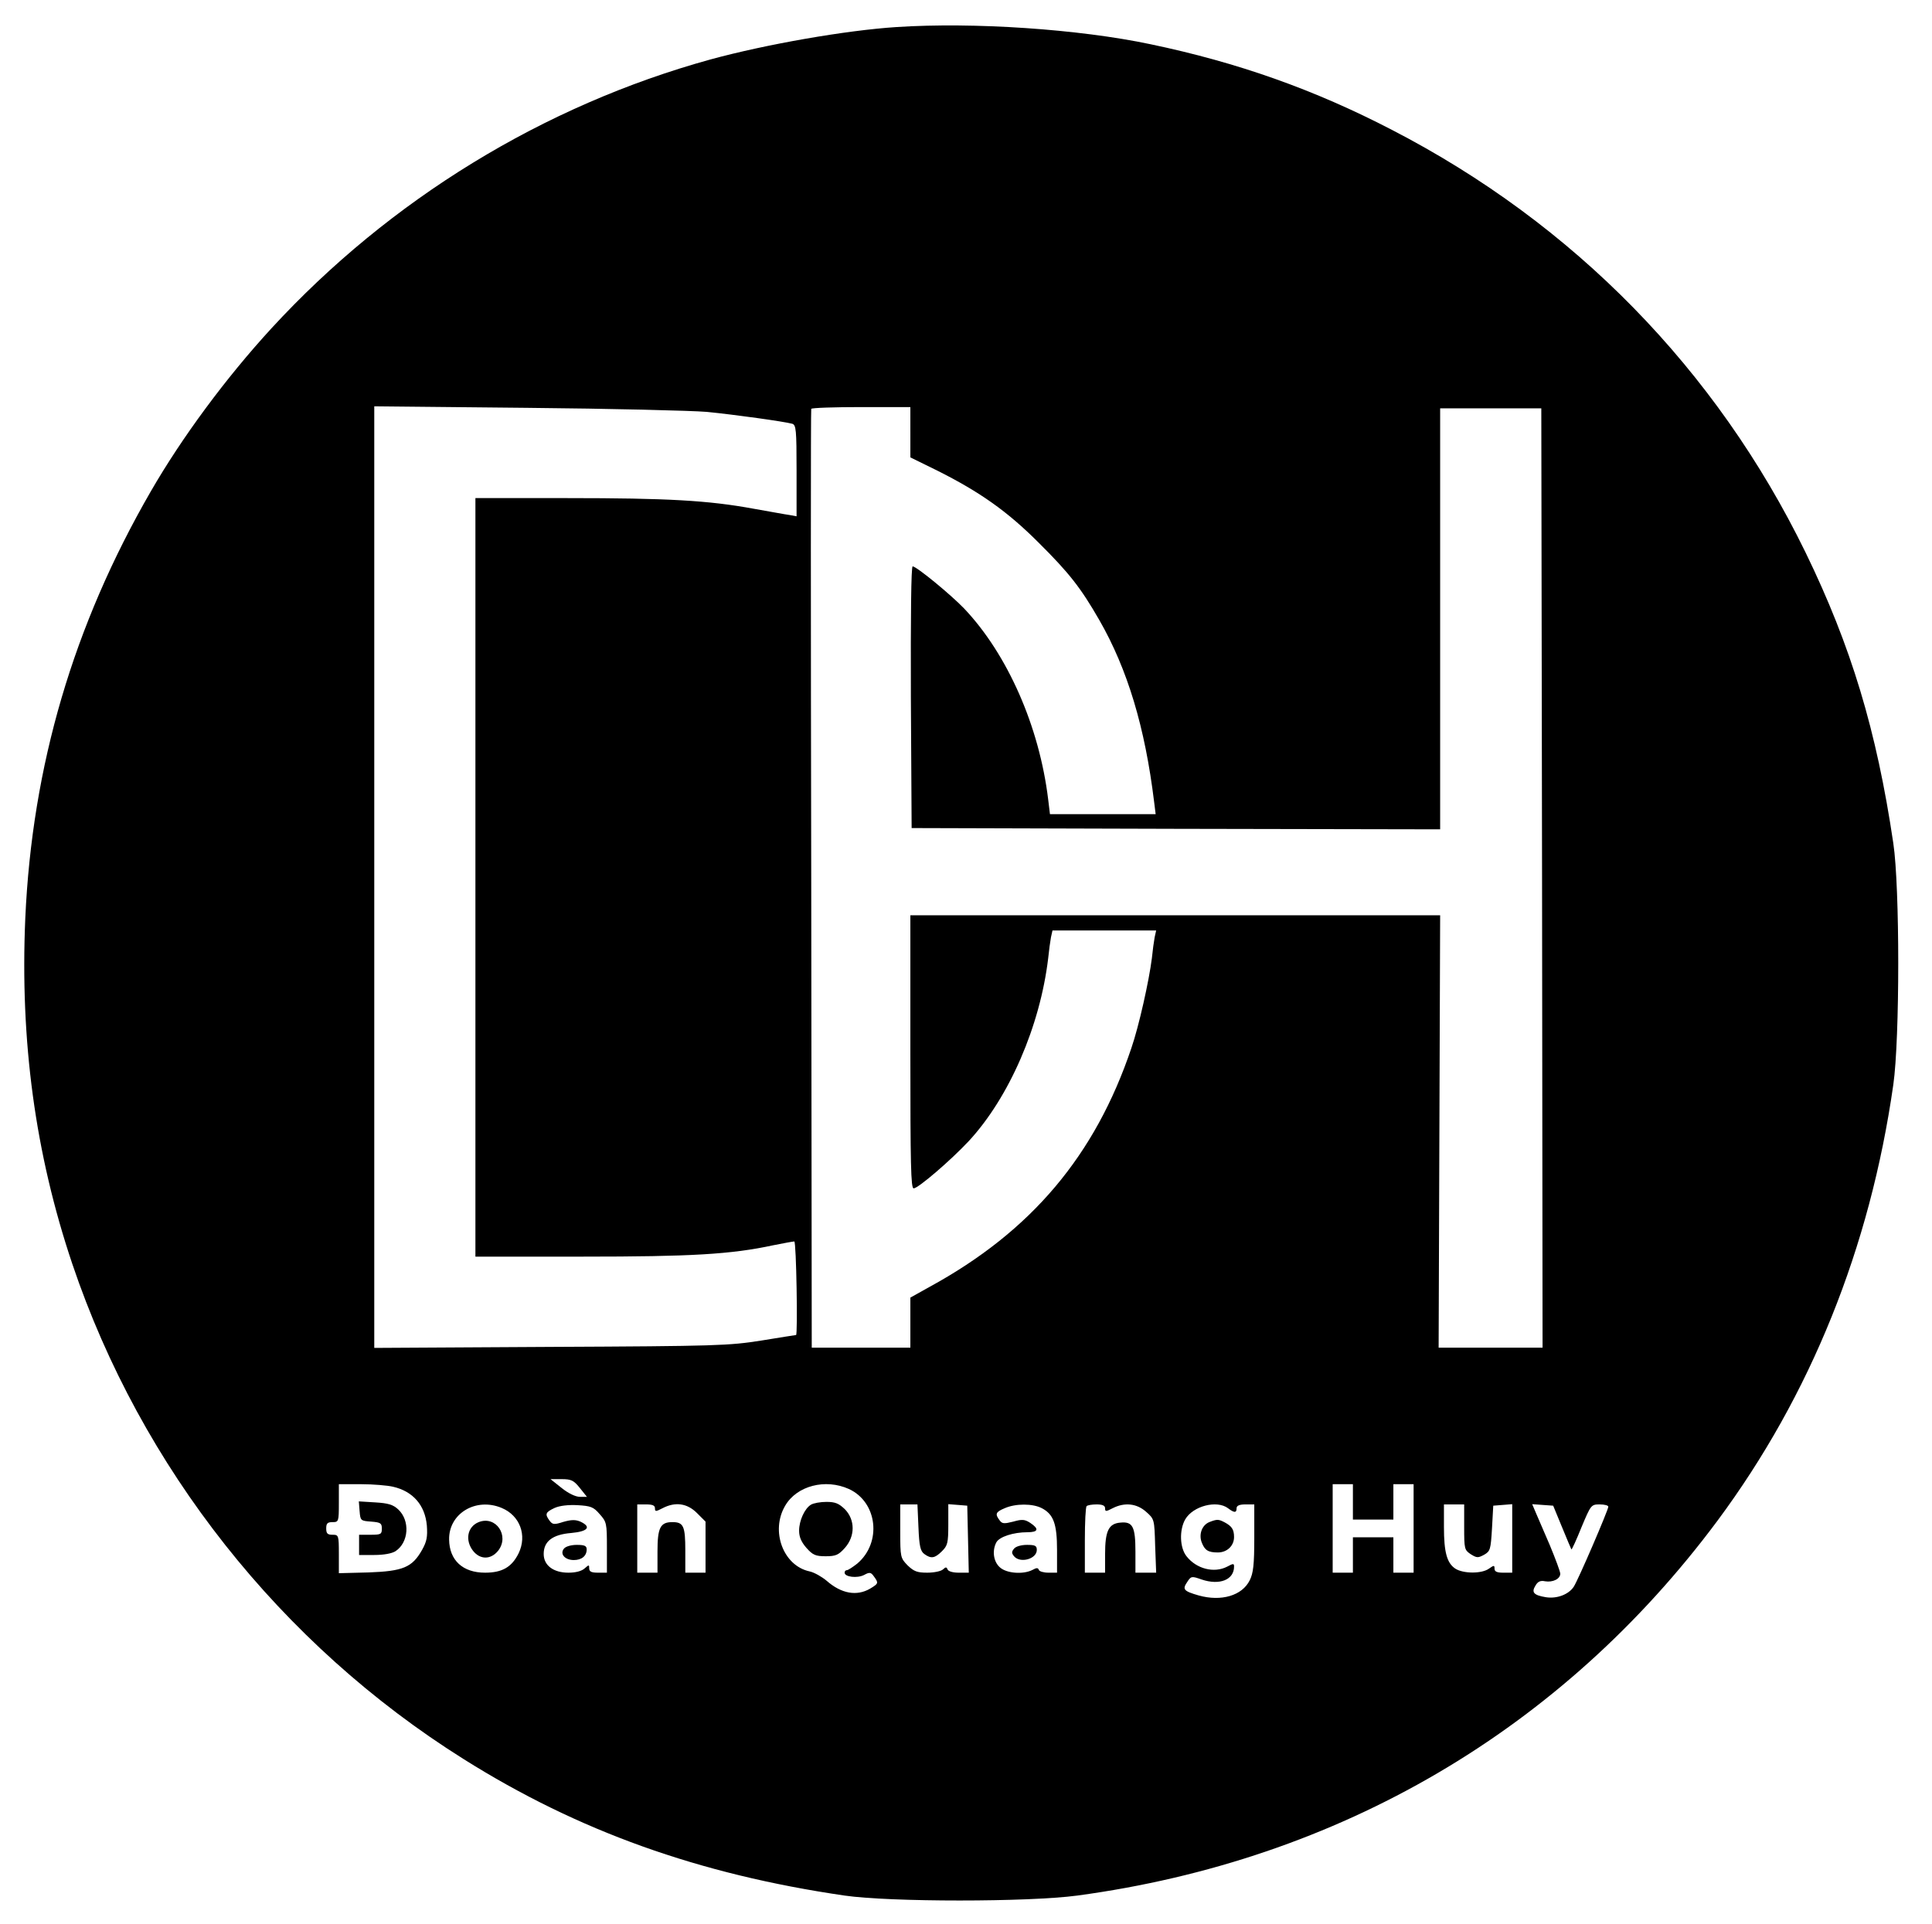 <?xml version="1.0" standalone="no"?>
<!DOCTYPE svg PUBLIC "-//W3C//DTD SVG 20010904//EN"
 "http://www.w3.org/TR/2001/REC-SVG-20010904/DTD/svg10.dtd">
<svg version="1.0" xmlns="http://www.w3.org/2000/svg"
 width="764pt" height="761pt" viewBox="0 0 764 761"
 preserveAspectRatio="xMidYMid meet">

<g transform="translate(0,761) scale(0.1,-0.1)"
fill="#000000" stroke="none">
<path d="M3545 7503 c-200 -13 -515 -68 -735 -128 -660 -182 -1268 -554 -1737
-1064 -179 -195 -353 -430 -477 -645 -306 -530 -469 -1085 -496 -1688 -21
-485 39 -930 186 -1367 272 -806 824 -1504 1547 -1958 453 -285 931 -456 1507
-540 180 -26 726 -26 920 0 1037 140 1917 656 2532 1483 368 496 603 1079 695
1724 26 182 26 782 0 955 -66 446 -167 780 -347 1150 -353 724 -917 1300
-1635 1671 -308 160 -611 267 -955 339 -284 60 -700 88 -1005 68z m-750 -1522
c111 -11 305 -38 338 -47 15 -5 17 -23 17 -186 l0 -180 -27 5 c-16 2 -80 14
-143 25 -179 33 -342 42 -736 42 l-364 0 0 -1500 0 -1500 423 0 c431 0 588 9
755 45 40 8 78 15 83 15 8 0 14 -370 7 -370 -2 0 -64 -10 -138 -22 -127 -20
-174 -22 -832 -25 l-698 -4 0 1862 0 1862 603 -6 c331 -3 652 -11 712 -16z
m805 -80 l0 -100 108 -53 c167 -84 275 -160 398 -283 122 -121 168 -180 241
-307 112 -195 181 -425 217 -720 l6 -48 -209 0 -209 0 -7 58 c-35 289 -161
575 -333 756 -53 55 -188 166 -203 166 -6 0 -8 -198 -7 -517 l3 -518 1045 -3
1045 -2 0 832 0 833 200 0 200 0 3 -1857 2 -1858 -205 0 -206 0 3 855 3 855
-1047 0 -1048 0 0 -540 c0 -446 2 -540 13 -540 18 0 148 112 218 187 160 173
282 455 314 723 3 30 8 67 11 83 l6 27 205 0 205 0 -6 -27 c-3 -16 -8 -53 -11
-83 -11 -88 -51 -268 -81 -355 -143 -425 -396 -725 -797 -944 l-77 -43 0 -99
0 -99 -195 0 -195 0 -2 1853 c-2 1018 -2 1855 0 1860 2 4 91 7 198 7 l194 0 0
-99z m-1307 -4176 l28 -35 -28 0 c-17 0 -46 14 -72 35 l-44 35 44 0 c38 0 48
-5 72 -35z m-739 5 c79 -18 127 -73 134 -154 3 -44 0 -62 -19 -96 -39 -69 -75
-84 -211 -89 l-118 -3 0 76 c0 74 -1 76 -25 76 -20 0 -25 5 -25 25 0 20 5 25
25 25 24 0 25 2 25 75 l0 75 88 0 c48 0 105 -5 126 -10z m1803 -9 c113 -52
131 -212 33 -295 -18 -14 -36 -26 -41 -26 -5 0 -9 -4 -9 -10 0 -17 50 -23 77
-9 22 12 27 11 39 -6 19 -26 18 -28 -15 -48 -53 -31 -114 -20 -172 31 -19 16
-49 33 -67 37 -105 22 -156 160 -97 260 46 79 159 108 252 66z m1993 -51 l0
-70 80 0 80 0 0 70 0 70 40 0 40 0 0 -175 0 -175 -40 0 -40 0 0 70 0 70 -80 0
-80 0 0 -70 0 -70 -40 0 -40 0 0 175 0 175 40 0 40 0 0 -70z m-3366 -24 c72
-30 101 -108 67 -179 -27 -55 -65 -77 -133 -77 -88 0 -141 49 -142 131 -2 103
106 168 208 125z m387 -24 c28 -31 29 -37 29 -132 l0 -100 -35 0 c-26 0 -35 4
-35 17 0 15 -1 15 -18 0 -12 -11 -36 -17 -64 -17 -60 0 -98 29 -98 74 0 50 35
77 109 83 66 6 81 24 36 45 -19 8 -35 8 -67 -1 -37 -12 -43 -11 -55 5 -19 26
-16 33 20 50 20 9 54 13 91 11 52 -3 63 -7 87 -35z m219 23 c0 -14 3 -14 30 0
50 26 97 20 136 -19 l34 -34 0 -101 0 -101 -40 0 -40 0 0 88 c0 96 -7 112 -51
112 -48 0 -59 -22 -59 -116 l0 -84 -40 0 -40 0 0 135 0 135 35 0 c25 0 35 -4
35 -15z m1042 -76 c3 -75 8 -94 23 -105 27 -20 42 -17 70 11 22 22 25 32 25
105 l0 81 38 -3 37 -3 3 -132 3 -133 -40 0 c-22 0 -41 5 -44 13 -4 10 -7 10
-18 0 -7 -7 -35 -13 -62 -13 -40 0 -53 5 -78 29 -28 29 -29 32 -29 135 l0 106
34 0 34 0 4 -91z m488 76 c46 -24 60 -62 60 -165 l0 -90 -34 0 c-19 0 -36 5
-38 11 -3 9 -9 9 -25 0 -37 -19 -104 -14 -130 11 -25 23 -30 66 -13 98 12 22
67 40 123 40 43 0 47 13 11 37 -22 14 -32 15 -67 5 -36 -9 -44 -9 -54 5 -19
25 -16 33 20 48 43 19 111 19 147 0z m250 0 c0 -14 3 -14 30 0 47 24 95 19
132 -14 33 -29 33 -30 36 -135 l4 -106 -41 0 -41 0 0 83 c0 100 -11 120 -60
115 -46 -4 -60 -33 -60 -125 l0 -73 -40 0 -40 0 0 128 c0 71 3 132 7 135 3 4
21 7 40 7 23 0 33 -5 33 -15z m486 0 c25 -19 34 -19 34 0 0 10 11 15 35 15
l35 0 0 -132 c0 -107 -4 -140 -18 -168 -30 -61 -113 -85 -202 -60 -59 17 -65
24 -46 52 16 25 18 25 58 11 71 -24 128 -1 128 51 0 13 -3 13 -27 0 -52 -27
-122 -9 -161 41 -27 34 -29 104 -5 146 31 53 125 77 169 44z m934 -75 c0 -86
1 -90 26 -107 24 -15 29 -15 53 -2 24 14 26 20 31 104 l5 90 38 3 37 3 0 -135
0 -136 -35 0 c-25 0 -35 4 -35 16 0 14 -2 14 -22 0 -29 -21 -102 -20 -133 0
-33 22 -45 64 -45 165 l0 89 40 0 40 0 0 -90z m387 0 c19 -47 36 -86 37 -88 2
-1 20 38 40 88 37 88 38 90 72 90 19 0 34 -4 34 -9 0 -13 -120 -292 -137 -317
-20 -30 -66 -48 -110 -41 -48 8 -58 19 -41 46 9 16 20 21 38 17 30 -5 60 9 60
30 0 8 -19 59 -41 112 -23 53 -48 112 -56 130 l-14 33 41 -3 42 -3 35 -85z"/>
<path d="M1422 1634 c3 -38 4 -39 46 -42 37 -3 42 -6 42 -28 0 -22 -4 -24 -45
-24 l-45 0 0 -40 0 -40 60 0 c38 0 70 6 84 15 53 35 58 121 11 165 -20 19 -40
25 -91 28 l-65 4 3 -38z"/>
<path d="M3207 1659 c-25 -15 -47 -63 -47 -103 0 -25 9 -45 29 -68 25 -28 36
-33 76 -33 40 0 51 5 76 33 41 46 41 111 0 153 -24 23 -38 29 -73 29 -24 0
-51 -5 -61 -11z"/>
<path d="M1893 1590 c-45 -18 -55 -72 -22 -114 28 -35 70 -35 99 1 46 59 -9
140 -77 113z"/>
<path d="M2230 1485 c-17 -21 4 -45 39 -45 31 0 51 16 51 42 0 14 -8 18 -39
18 -22 0 -44 -6 -51 -15z"/>
<path d="M4010 1485 c-10 -12 -10 -18 0 -30 24 -29 90 -11 90 25 0 17 -7 20
-39 20 -22 0 -44 -6 -51 -15z"/>
<path d="M4782 1590 c-29 -12 -42 -48 -30 -80 12 -31 25 -40 64 -40 36 0 64
26 64 61 0 30 -9 43 -37 58 -25 13 -30 13 -61 1z"/>
</g>
</svg>
